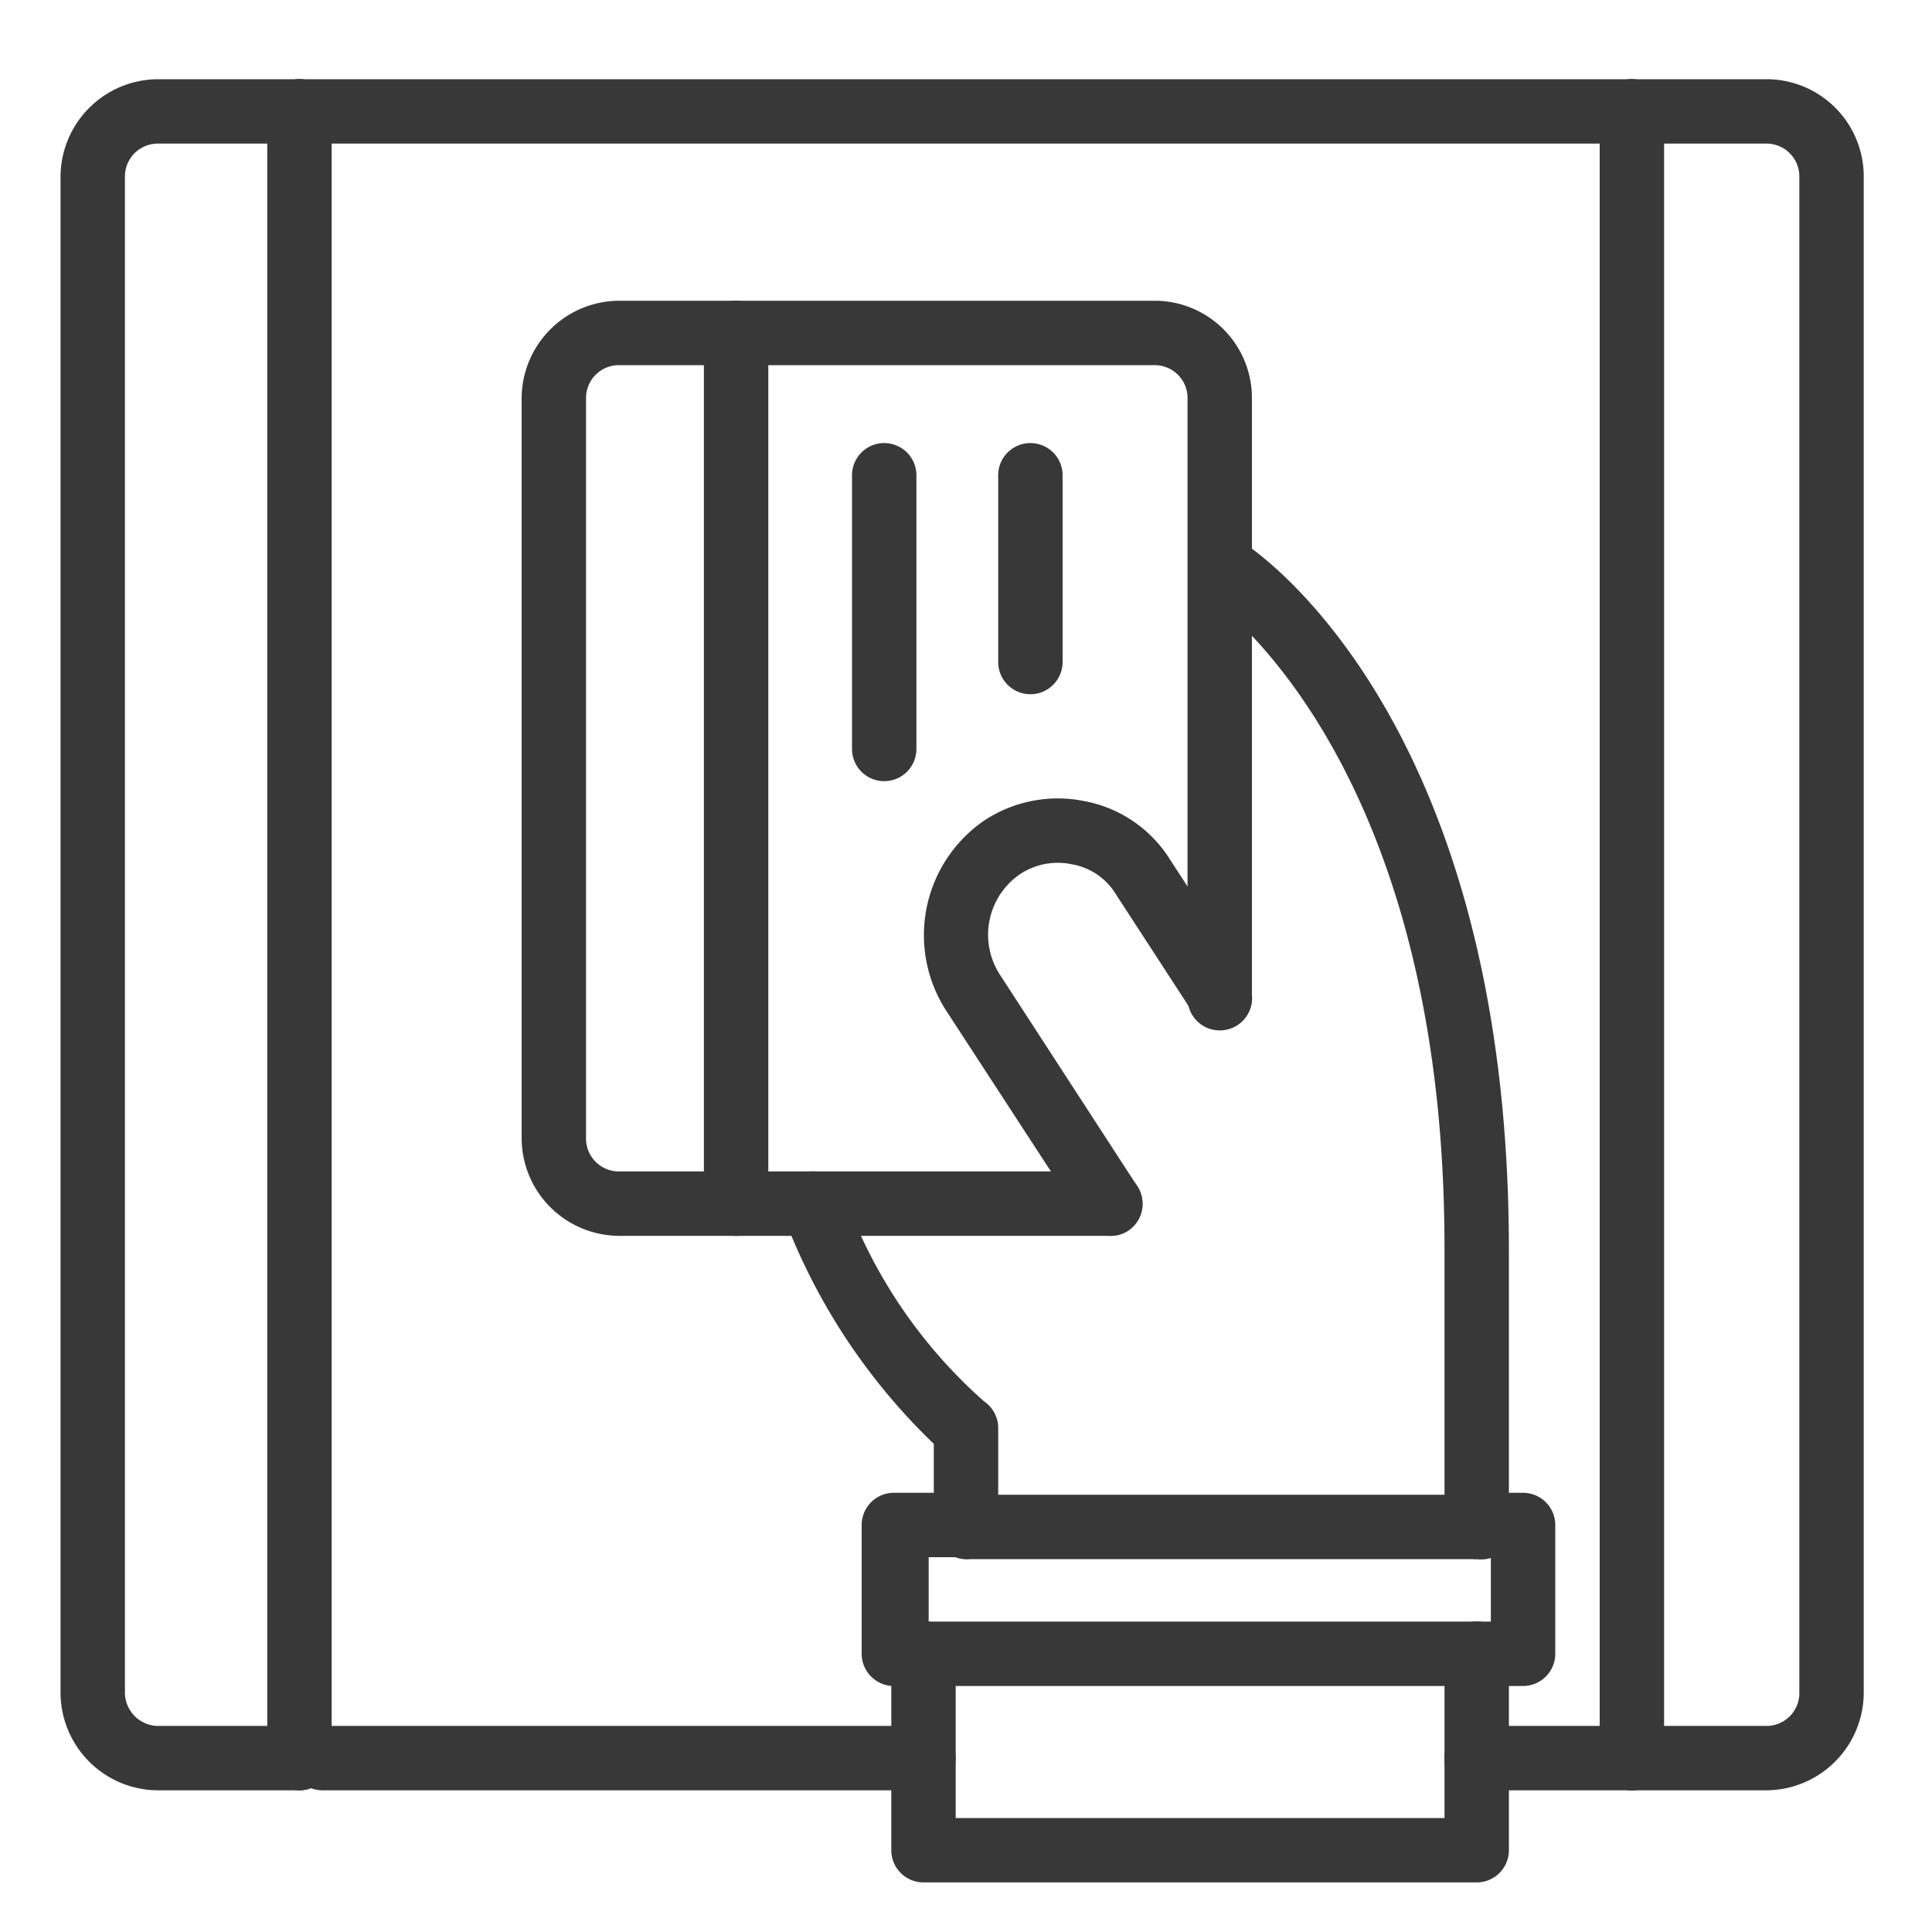 <svg xmlns="http://www.w3.org/2000/svg" viewBox="0 0 30 30"><title>ic_cardkey</title><path d="M27.44,27.8h-2.1a.5.5,0,0,1-.5-.5.5.5,0,0,1,.5-.5h2.1a.51.51,0,0,0,.5-.53V2.75a.51.51,0,0,0-.5-.52h-2.1a.5.5,0,0,1-.5-.5.5.5,0,0,1,.5-.5h2.1a1.51,1.51,0,0,1,1.5,1.52V26.27A1.52,1.52,0,0,1,27.44,27.8Z" style="fill:#383838"/><path d="M25.34,27.8H22.93a.5.5,0,0,1-.5-.5.5.5,0,0,1,.5-.5h2.41a.5.5,0,0,1,.5.5A.5.5,0,0,1,25.34,27.8Z" style="fill:#383838"/><path d="M25.34,2.23H4.65a.5.5,0,0,1-.5-.5.5.5,0,0,1,.5-.5H25.34a.5.5,0,0,1,.5.5A.5.5,0,0,1,25.34,2.23Z" style="fill:#383838"/><path d="M14,27.8H5a.51.51,0,0,1-.5-.5.5.5,0,0,1,.5-.5h9a.5.5,0,0,1,.5.5A.5.5,0,0,1,14,27.8Z" style="fill:#383838"/><path d="M4.65,27.8H2.44a1.52,1.52,0,0,1-1.5-1.53V2.75a1.52,1.52,0,0,1,1.5-1.52H4.65a.5.5,0,0,1,.5.5.5.5,0,0,1-.5.5H2.44a.51.51,0,0,0-.5.52V26.27a.52.52,0,0,0,.5.53H4.65a.5.5,0,0,1,.5.5A.5.5,0,0,1,4.65,27.8Z" style="fill:#383838"/><path d="M4.65,27.8a.5.5,0,0,1-.5-.5V1.73a.5.5,0,0,1,1,0V27.3A.5.5,0,0,1,4.65,27.8Z" style="fill:#383838"/><path d="M25.34,27.8a.5.5,0,0,1-.5-.5V1.73a.5.5,0,0,1,1,0V27.3A.5.5,0,0,1,25.34,27.8Z" style="fill:#383838"/><path d="M18.94,16a.5.5,0,0,1-.5-.5V6.19a.51.51,0,0,0-.5-.52H11.43a.5.5,0,0,1,0-1h6.51a1.51,1.51,0,0,1,1.5,1.52v9.26A.5.5,0,0,1,18.94,16Z" style="fill:#383838"/><path d="M11.43,19.19H9.6a1.52,1.52,0,0,1-1.5-1.52V6.19A1.52,1.52,0,0,1,9.6,4.67h1.83a.5.5,0,0,1,0,1H9.6a.51.51,0,0,0-.5.52V17.67a.51.51,0,0,0,.5.52h1.83a.5.5,0,0,1,.5.5A.5.5,0,0,1,11.43,19.19Z" style="fill:#383838"/><path d="M12.59,19.19H11.43a.5.5,0,0,1-.5-.5.5.5,0,0,1,.5-.5h1.16a.5.5,0,0,1,.5.5A.5.5,0,0,1,12.59,19.19Z" style="fill:#383838"/><path d="M17.24,19.19H12.59a.5.5,0,0,1-.5-.5.51.51,0,0,1,.5-.5h4.65a.5.5,0,0,1,.5.5A.5.5,0,0,1,17.24,19.19Z" style="fill:#383838"/><path d="M11.43,19.19a.5.5,0,0,1-.5-.5V5.17a.5.5,0,0,1,1,0V18.69A.5.5,0,0,1,11.43,19.19Z" style="fill:#383838"/><path d="M16,10.78a.5.5,0,0,1-.5-.5V7.38a.5.5,0,1,1,1,0v2.9A.5.5,0,0,1,16,10.78Z" style="fill:#383838"/><path d="M13.73,12.13a.5.5,0,0,1-.5-.5V7.38a.5.5,0,1,1,1,0v4.25A.5.5,0,0,1,13.73,12.13Z" style="fill:#383838"/><path d="M17.24,19.19a.51.51,0,0,1-.42-.23l-2.13-3.27a2.16,2.16,0,0,1,.58-2.94,2.07,2.07,0,0,1,1.57-.31,2,2,0,0,1,1.33.91l1.19,1.83a.5.5,0,0,1-.15.69.49.49,0,0,1-.69-.15l-1.19-1.83a1,1,0,0,0-.69-.47,1.06,1.06,0,0,0-.81.16,1.14,1.14,0,0,0-.3,1.56l2.13,3.28a.5.5,0,0,1-.14.69A.48.48,0,0,1,17.24,19.19Z" style="fill:#383838"/><path d="M15,24.21a.51.51,0,0,1-.5-.5V22.42a9.58,9.58,0,0,1-2.33-3.53.51.51,0,0,1,.27-.66.49.49,0,0,1,.65.27,7.78,7.78,0,0,0,2.19,3.26.5.5,0,0,1,.22.42v1.53A.5.5,0,0,1,15,24.21Z" style="fill:#383838"/><path d="M22.93,24.21a.5.5,0,0,1-.5-.5V19.37c0-7.66-3.65-10.09-3.68-10.12a.5.5,0,0,1-.15-.69.49.49,0,0,1,.68-.15c.17.1,4.15,2.7,4.15,11v4.34A.5.5,0,0,1,22.93,24.21Z" style="fill:#383838"/><path d="M23.65,26.18h-.72a.5.5,0,0,1-.5-.5.5.5,0,0,1,.5-.5h.22v-1h-.22a.5.5,0,0,1-.5-.5.5.5,0,0,1,.5-.5h.72a.5.5,0,0,1,.5.5v2A.5.5,0,0,1,23.65,26.18Z" style="fill:#383838"/><path d="M14.34,26.18h-.46a.5.5,0,0,1-.5-.5v-2a.5.5,0,0,1,.5-.5H15a.5.5,0,0,1,.5.5.5.5,0,0,1-.5.5h-.58v1a.51.51,0,0,1,.46.5A.5.5,0,0,1,14.34,26.18Z" style="fill:#383838"/><path d="M22.93,24.21H15a.51.51,0,0,1-.5-.5.5.5,0,0,1,.5-.5h8a.5.5,0,0,1,.5.5A.5.5,0,0,1,22.93,24.21Z" style="fill:#383838"/><path d="M22.93,29.23H14.34a.5.5,0,0,1-.5-.5V27.3a.5.5,0,0,1,.5-.5.5.5,0,0,1,.5.5v.93h7.59V27.3a.5.5,0,0,1,1,0v1.43A.5.5,0,0,1,22.93,29.23Z" style="fill:#383838"/><path d="M22.93,27.8a.5.5,0,0,1-.5-.5V25.68a.5.5,0,0,1,1,0V27.3A.5.5,0,0,1,22.93,27.8Z" style="fill:#383838"/><path d="M14.34,27.8a.5.5,0,0,1-.5-.5V25.68a.5.5,0,0,1,.5-.5.51.51,0,0,1,.5.5V27.3A.51.51,0,0,1,14.34,27.8Z" style="fill:#383838"/><path d="M22.93,26.18H14.34a.5.5,0,0,1-.5-.5.5.5,0,0,1,.5-.5h8.59a.5.5,0,0,1,.5.5A.5.5,0,0,1,22.93,26.18Z" style="fill:#383838"/></svg>